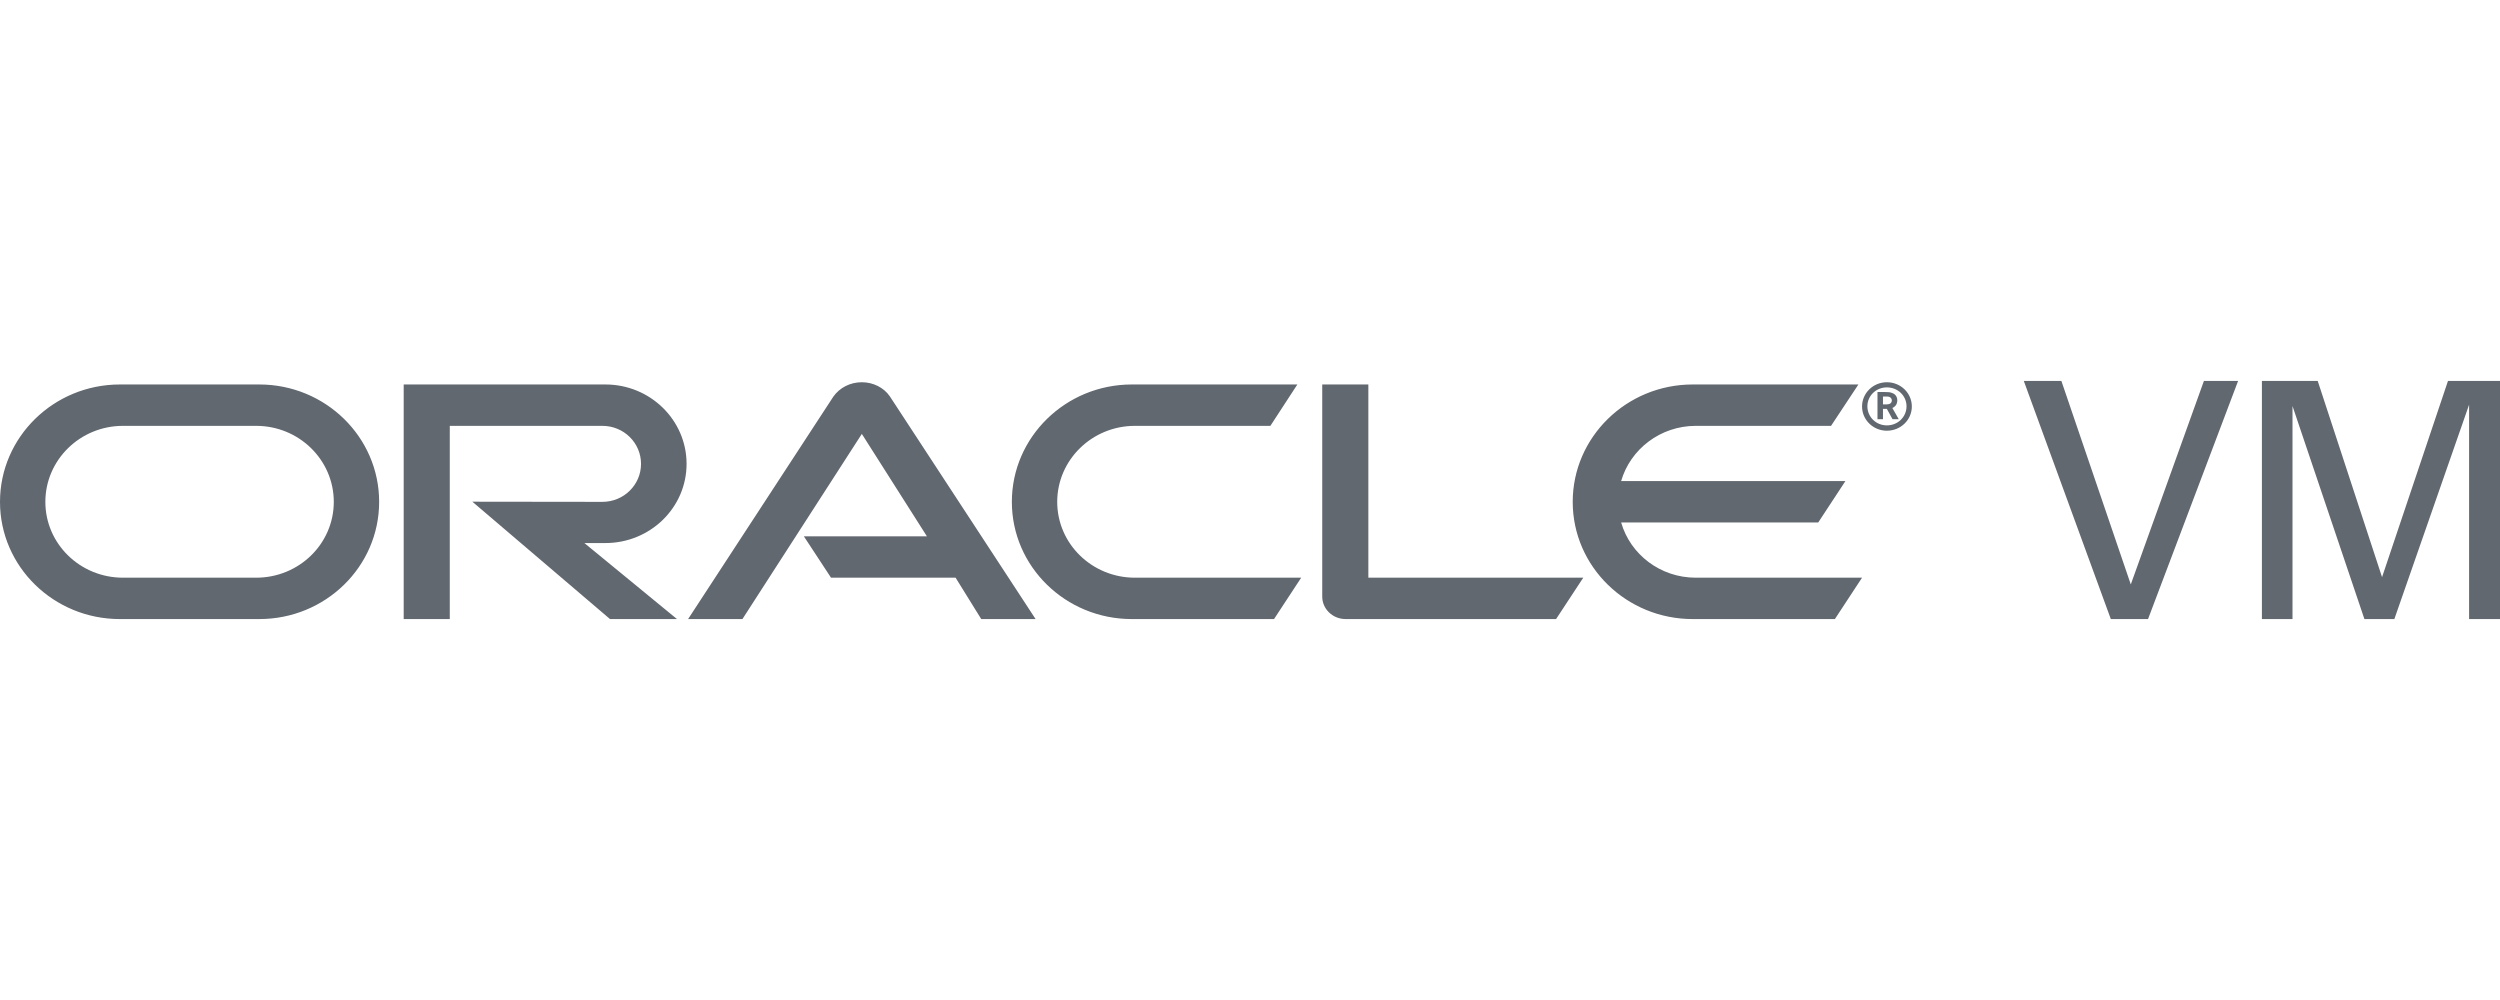 <?xml version="1.0" encoding="UTF-8"?>
<svg width="105px" height="42px" viewBox="0 0 105 42" version="1.1" xmlns="http://www.w3.org/2000/svg" xmlns:xlink="http://www.w3.org/1999/xlink">
    <!-- Generator: Sketch 52.6 (67491) - http://www.bohemiancoding.com/sketch -->

    <desc>Created with Sketch.</desc>
    <g id="Provider/OracleVM/oraclevm-42" stroke="none" stroke-width="1" fill="none" fill-rule="evenodd">
        <path d="M71.222,24.263 C69.735,24.263 68.473,23.288 68.088,21.943 L76.366,21.943 L77.507,20.205 L68.088,20.205 C68.473,18.869 69.735,17.886 71.222,17.886 L76.904,17.886 L78.053,16.148 L71.094,16.148 C68.313,16.148 66.054,18.358 66.054,21.078 C66.054,23.799 68.313,26.001 71.094,26.001 L77.065,26.001 L78.206,24.263 L71.222,24.263 Z M47.537,26.001 C44.757,26.001 42.498,23.799 42.498,21.078 C42.498,18.358 44.757,16.148 47.537,16.148 L54.489,16.148 L53.356,17.886 L47.666,17.886 C45.866,17.886 44.403,19.317 44.403,21.078 C44.403,22.84 45.866,24.263 47.666,24.263 L54.65,24.263 L53.509,26.001 L47.537,26.001 Z M10.759,24.263 C12.56,24.263 14.019,22.84 14.019,21.078 C14.019,19.317 12.56,17.886 10.759,17.886 L5.165,17.886 C3.365,17.886 1.905,19.317 1.905,21.078 C1.905,22.84 3.365,24.263 5.165,24.263 L10.759,24.263 Z M5.036,26.001 C2.256,26.001 0,23.799 0,21.078 C0,18.358 2.256,16.148 5.036,16.148 L10.889,16.148 C13.67,16.148 15.924,18.358 15.924,21.078 C15.924,23.799 13.67,26.001 10.889,26.001 L5.036,26.001 Z M25.428,22.808 C27.309,22.808 28.836,21.322 28.836,19.482 C28.836,17.642 27.309,16.148 25.428,16.148 L16.955,16.148 L16.955,26.001 L18.891,26.001 L18.891,17.886 L25.299,17.886 C26.2,17.886 26.923,18.601 26.923,19.482 C26.923,20.363 26.2,21.078 25.299,21.078 L19.839,21.071 L25.621,26.001 L28.434,26.001 L24.544,22.808 L25.428,22.808 Z M57.471,24.263 L57.471,16.148 L55.534,16.148 L55.534,25.057 C55.534,25.301 55.631,25.537 55.815,25.718 C56,25.899 56.249,26.001 56.523,26.001 L65.355,26.001 L66.497,24.263 L57.471,24.263 Z M33.762,22.525 L38.93,22.525 L36.197,18.224 L31.182,26.001 L28.9,26.001 L35,16.659 C35.265,16.282 35.707,16.054 36.197,16.054 C36.672,16.054 37.114,16.274 37.371,16.643 L43.495,26.001 L41.212,26.001 L40.135,24.263 L34.903,24.263 L33.762,22.525 Z M79.248,18.09 C78.675,18.09 78.206,17.635 78.206,17.072 C78.206,16.508 78.675,16.054 79.248,16.054 C79.829,16.054 80.297,16.508 80.297,17.072 C80.297,17.635 79.829,18.09 79.248,18.09 Z M79.151,16.465 C79.315,16.465 79.382,16.472 79.457,16.501 C79.665,16.566 79.687,16.747 79.687,16.819 C79.687,16.833 79.687,16.869 79.672,16.913 C79.665,16.956 79.635,17.043 79.531,17.108 C79.516,17.115 79.509,17.122 79.479,17.136 L79.747,17.606 L79.486,17.606 L79.248,17.173 L79.085,17.173 L79.085,17.606 L78.854,17.606 L78.854,16.465 L79.151,16.465 Z M79.233,16.985 C79.308,16.978 79.382,16.978 79.427,16.913 C79.449,16.884 79.457,16.855 79.457,16.812 C79.457,16.754 79.419,16.703 79.367,16.675 C79.315,16.653 79.263,16.653 79.151,16.653 L79.085,16.653 L79.085,16.985 L79.233,16.985 Z M78.43,17.064 C78.43,17.512 78.794,17.866 79.248,17.866 C79.71,17.866 80.074,17.512 80.074,17.064 C80.074,16.624 79.71,16.27 79.248,16.27 C78.794,16.27 78.43,16.624 78.43,17.064 Z" id="Combined-Shape" fill="#616870"></path>
        <path d="M94,16 L90.218,26 L88.654,26 L85,16 L86.578,16 L89.493,24.546 L92.564,16 L94,16 Z M95,26 L95,16 L97.344,16 L100.046,24.241 L102.815,16 L105,16 L105,26 L103.702,26 L103.702,16.997 L100.563,26 L99.305,26 L96.285,17.053 L96.285,26 L95,26 Z" id="VM" fill="#616870"></path>
    </g>
</svg>
